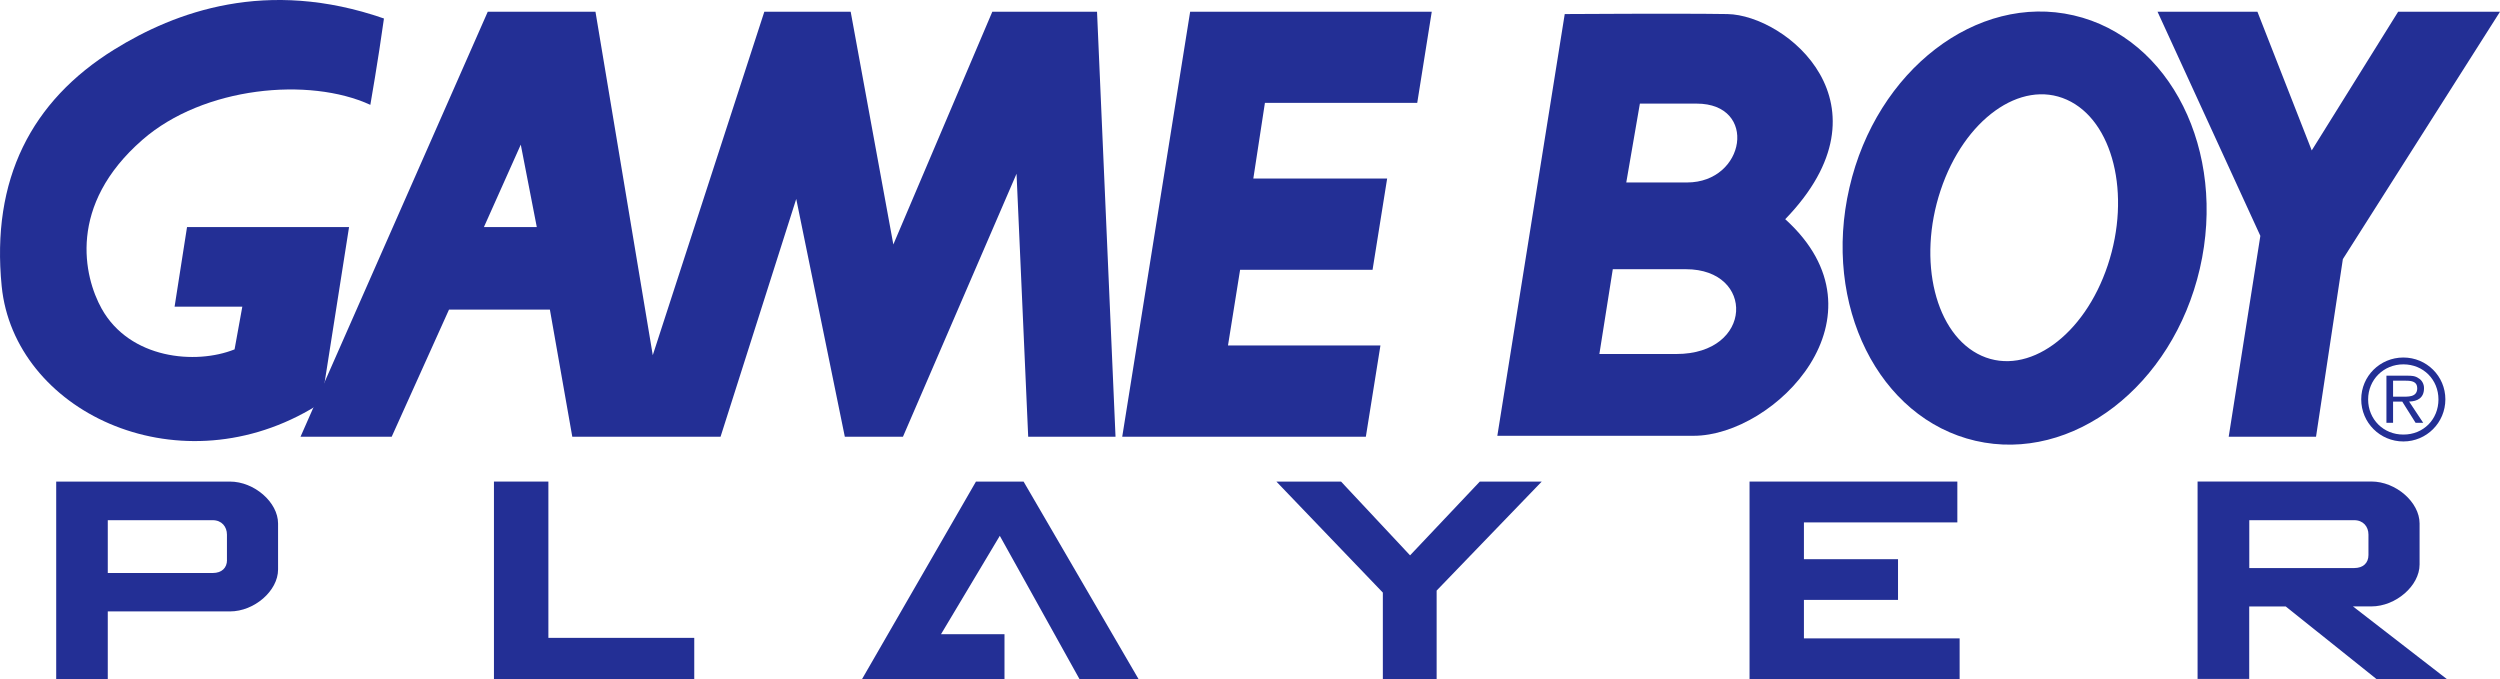 <?xml version="1.0" encoding="utf-8"?>
<!-- Generator: Adobe Illustrator 25.4.1, SVG Export Plug-In . SVG Version: 6.00 Build 0)  -->
<svg version="1.1" id="Layer_1" xmlns="http://www.w3.org/2000/svg" xmlns:xlink="http://www.w3.org/1999/xlink" x="0px" y="0px"
	 viewBox="0 0 3839 1042.7" style="enable-background:new 0 0 3839 1042.7;" xml:space="preserve">
<style type="text/css">
	.st0{fill:#232F95;}
	.st1{fill:#FFFFFF;}
</style>
<g>
	<path class="st0" d="M427,874.6v-70.7c0-32.6-36.5-64.4-74-64.4H86.3v303.2h79.2V938.9h187.6C390.6,938.9,427,907.2,427,874.6
		 M348.6,859.9c0,12.1-8,20-21.9,20H165.5v-81.1h161.1c13.9,0,21.9,10,21.9,22.2V859.9"/>
	<polyline class="st0" points="758.5,1042.7 758.5,739.5 842.1,739.5 842.1,979.5 1066.1,979.5 1066.1,1042.7 758.5,1042.7 	"/>
	<polyline class="st0" points="2686.6,1042.7 2686.6,739.5 3005.7,739.5 3005.7,802.2 2770.1,802.2 2770.1,858.7 2914.6,858.7 
		2914.6,921.2 2770.1,921.2 2770.1,980.3 3009.2,980.3 3009.2,1042.7 2686.6,1042.7 	"/>
	<path class="st0" d="M3757.3,1042.7l-144.1-111.5h28.3c37.5,0,74-31.7,74-64.3v-63.1c0-32.6-36.4-64.4-74-64.4h-266.9v303.2h79.3
		V931.3h56.1l139.4,111.5H3757.3 M3637,852.3c0,12.1-8,20-21.9,20H3454v-73.5h161.1c13.9,0,21.9,9.9,21.9,22.1V852.3"/>
	<polyline class="st0" points="2206.1,906.9 2206.1,1042.7 2123.5,1042.7 2123.5,910 1960,739.5 2059.3,739.5 2165.3,852.8 
		2272.4,739.5 2367.5,739.5 2206.1,906.9 	"/>
	<polyline class="st0" points="1498.7,739.5 1323.8,1042.7 1542.5,1042.7 1542.5,973.9 1445,973.9 1535.3,822.8 1657.6,1042.7 
		1748.3,1042.7 1571.8,739.5 1498.7,739.5 	"/>
	<path class="st0" d="M824.3,348.7l-24.6-126.6l-56.6,126.6H824.3 M1713,670.6h-134.1L1561,266.8l-174.4,403.8h-89.3l-74.6-365.1
		l-116.2,365.1H878.8l-34.4-195.2H689.5l-88,195.2h-140L749,18h165.4l88,527.4L1173.7,18h132.6l65.5,357.4L1523.8,18h160.8
		L1713,670.6"/>
	<polyline class="st0" points="2097.4,670.6 2119.8,530.5 1885.7,530.5 1904.3,414.3 2107.7,414.3 2130.1,274.2 1924.6,274.2 
		1942.4,158 2176.3,158 2198.6,18 1827.6,18 1723.3,670.6 2097.4,670.6 	"/>
	<polyline class="st0" points="3839,18 3682.6,18 3549.9,231 3466.5,18 3313.1,18 3471,362.2 3422.4,670.6 3556.5,670.6 
		3597.7,397.9 3839,18 	"/>
	<path class="st0" d="M3042.9,546.3c70.9,31.8,157.7-30.6,193.8-139.1c36.2-108.6,8.1-222.3-62.9-254.1
		c-70.9-31.8-157.7,30.5-193.8,139.1C2943.8,400.8,2972,514.4,3042.9,546.3 M2840,288.1c41.5-180.4,195.8-298.8,344.3-264.5
		c148.7,34.3,235.4,208.4,193.8,388.8c-41.7,180.5-195.9,298.8-344.5,264.5C2884.9,642.5,2798.2,468.5,2840,288.1"/>
	<path class="st0" d="M175.5,76C47.7,155.2-13.7,275.7,2.6,439.6c19,190.1,265.2,309.8,473.8,189.2c18.2-10.5,11.2-8.9,17.9-14.8
		L536,348.7H287.2l-19.1,122.2h104l-11.9,65.6c-59.6,23.9-160.9,14.9-204.1-62.5c-27.4-49.2-52.8-158.7,62.6-259.3
		c93.8-81.9,256.2-96.9,350-53.7c0,0,12-68.5,20.9-132.6C409.4-34.2,269.2,18,175.5,76"/>
	<path class="st0" d="M2402.8,21.6l-103.5,647.6c0,0,214.3,0,301.5,0c124.2,0,305.9-183.1,140.6-332.6
		c170.1-175.9,1.4-313.4-88.8-315c-72.4-1.2-251.2,0-251.2,0H2402.8 M2476.6,413.4c0,0,28.1,0,112.3,0
		c106.6,0,103.7,130.2-14.6,130.2c-73.8,0-118.3,0-118.3,0L2476.6,413.4 M2518.2,159.1c0,0,2.9,0,87.1,0
		c94.7,0,75.4,121.1-14.8,121.1c-74,0-93.2,0-93.2,0L2518.2,159.1"/>
	<path class="st0" d="M3674.8,609.1v-24.5h19.6c8.9,0,17.5,1.3,17.5,11.5c0,14.4-14.7,13-24.8,13H3674.8 M3699.4,616.6
		c12.6-0.2,22.9-5.4,22.9-20.3c0.2-6-3-12.5-8.3-15.4c-5.4-4-11.7-4-17.6-4h-31.8v72.4h10.2v-32.6h14.1l20.5,32.6h11.7L3699.4,616.6
		 M3690.6,677.9c35.6,0,64.5-28.8,64.5-64.7c0-35.6-28.8-64.2-64.5-64.2c-35.8,0-64.7,28.6-64.7,64.2
		C3625.9,649.1,3654.8,677.9,3690.6,677.9 M3690.6,667.3c-30.4,0.2-54.1-23.3-54.1-53.9c0-30.3,23.7-53.9,54.1-53.9
		c30.8,0,53.9,23.6,53.9,53.9C3744.5,643.9,3721.4,667.5,3690.6,667.3"/>
</g>
</svg>

